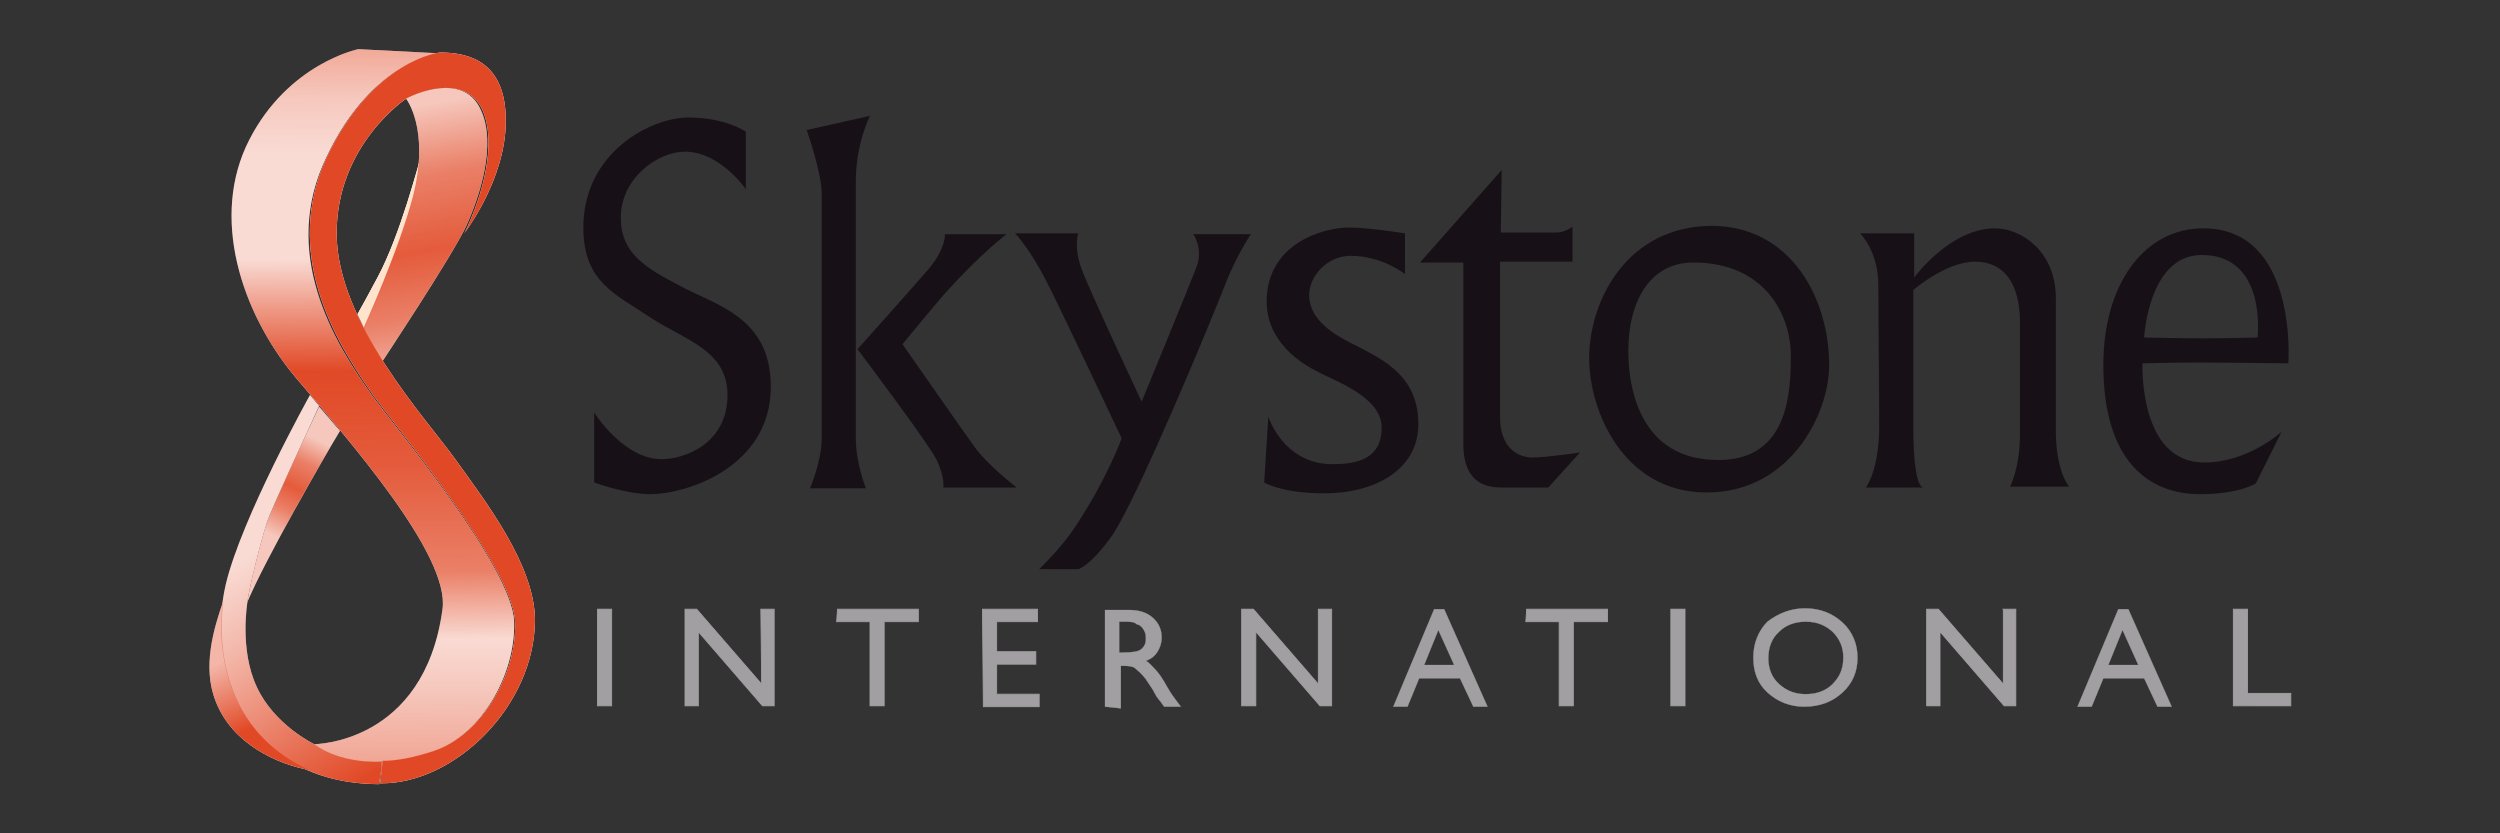 <?xml version="1.0" encoding="utf-8"?>
<!-- Generator: Adobe Illustrator 18.0.0, SVG Export Plug-In . SVG Version: 6.00 Build 0)  -->
<!DOCTYPE svg PUBLIC "-//W3C//DTD SVG 1.1//EN" "http://www.w3.org/Graphics/SVG/1.1/DTD/svg11.dtd">
<svg version="1.1"
	 id="Layer_1" xmlns:dc="http://purl.org/dc/elements/1.1/" xmlns:cc="http://creativecommons.org/ns#" xmlns:rdf="http://www.w3.org/1999/02/22-rdf-syntax-ns#"
	 xmlns="http://www.w3.org/2000/svg" xmlns:xlink="http://www.w3.org/1999/xlink" x="0px" y="0px" viewBox="354 562 300 100"
	 enable-background="new 354 562 300 100" xml:space="preserve">
<rect x="354" y="562" width="300" height="100" fill="#333333" stroke="none"/>
<title  property="dc:title">to travel</title>
<desc  property="dc:description">
	An icon for &quot;travel&quot; from the Isometric series on to [icon]. Downloaded from http://www.toicon.com/icons/isometric_travel by 68.179.50.210 on 2015-05-06. Licensed CC-BY, see http://toicon.com/license/ for details.
	</desc>
<g id="LABELS">
</g>
<rect x="-258.1" y="7448.8" fill="#952305" width="2032.1" height="2032.1"/>
<g id="DESIGNS">
	<g>
		<path fill="#E2471E" d="M1075.5,8135.1c-3.8-44.4-34.1-88.1-92.9-122c-125.4-72.4-328-72.8-452.6-0.8
			c-58.9,34.1-88.7,78-91.7,122.8h-1.2v693.5c0-0.4,0-0.8,0.2-1c0,3.8,4.8,47.8,32.1,80.6c13.5-38.7,51.2-68.3,98-69.8
			c58.9-1.8,108.1,41.3,109.9,96.6c0.6,18.3-10.9,43.3-25.8,68.3c2.6,0.6,5.2,0.8,7.7,1.4c16.1-33.7,51.2-58.3,93.7-59.7
			c45.2-1.4,84.5,23.8,101.2,60.5c4.4-0.8,8.9-1.4,13.1-2.2c-14.7-22.4-26.2-44.6-26.6-61.5c-1.6-54,43.7-101.4,103.4-103.4
			c48.4-1.6,89.5,27.4,104,68.3c38.9-49.8,38.1-107.7-3.6-157c21,25,31.7,52,32.5,78.8h0.2v-693.5H1075.5L1075.5,8135.1z
			 M757,8451.6c-86.5,0-156.6-70.2-156.6-156.6c0-86.5,70.2-156.6,156.6-156.6s156.6,70.2,156.6,156.6
			C913.6,8381.4,843.7,8451.6,757,8451.6z"/>
		<g>
			<path fill="#F29227" d="M469.5,8063.1c116.7-140.7,461.5-138.7,576.4,3.2c-0.4-0.4-0.4-0.8-0.8-1h0.4
				c-248.8-318.9-63.1-64.5-283.2-347c-118.9,146-101,107.7-293.3,343.7h1.6C469.9,8062.3,469.7,8062.7,469.5,8063.1z"/>
		</g>
		<g>
			<path fill="#F29227" d="M1014.6,8953.2c1.6,49.8-62.1,151.8-62.1,151.8s-110.3-108.1-111.9-163.3c-0.6-19.6,4.8-37.9,14.7-53.6
				C915.9,8838.9,1012.2,8876.4,1014.6,8953.2z"/>
			<g>
				<path fill="#FF7123" d="M952.3,9105c0,0,63.7-101.8,62.1-151.8c-1.6-49.8-46-89.1-99.2-87.3c-23,0.8-43.9,8.9-60.1,22.2
					c17.9-28.6,50.6-48.4,88.7-49.6c58.9-1.8,108.1,41.3,109.9,96.6C1055.6,8990.1,952.3,9105,952.3,9105z"/>
			</g>
		</g>
		<g>
			<path fill="#F29227" d="M637.8,8953.2c1.6,49.8-62.1,151.8-62.1,151.8s-110.3-108.1-111.9-163.3c-0.6-19.6,4.8-37.9,14.7-53.6
				c16.1-13.1,37.1-21.4,60.1-22.2C591.9,8864.1,636.2,8903.2,637.8,8953.2z"/>
			<g>
				<path fill="#FF7123" d="M575.8,9105c0,0,63.7-101.8,62.1-151.8c-2.4-76.6-98.6-114.5-159.3-65.1c17.9-28.6,50.6-48.4,88.7-49.6
					c58.9-1.8,108.1,41.3,109.9,96.6C678.8,8990.1,575.8,9105,575.8,9105z"/>
			</g>
		</g>
		<g>
			<path fill="#F29227" d="M823.5,9059.8c1.6,49.8-62.1,151.8-62.1,151.8s-110.3-108.1-111.9-163.3c-0.6-19.6,4.8-37.9,14.7-53.6
				C724.7,8945.5,821.1,8983,823.5,9059.8z"/>
			<g>
				<path fill="#FF7123" d="M761.2,9211.6c0,0,63.7-101.8,62.1-151.8c-1.6-49.8-46-89.1-99.2-87.3c-23,0.8-43.9,8.9-60.1,22.2
					c17.9-28.6,50.6-48.4,88.7-49.6c58.9-1.8,108.1,41.3,109.9,96.6C864.4,9096.9,761.2,9211.6,761.2,9211.6z"/>
			</g>
		</g>
		<g>
			<polygon fill="#FF7123" points="1077.1,8507.8 1077.1,8826 1237.2,8918.3 			"/>
		</g>
		<path fill="#F29227" d="M757,8138.3c-86.5,0-156.6,70.2-156.6,156.6s70.2,156.6,156.6,156.6s156.6-70.2,156.6-156.6
			C913.6,8208.3,843.7,8138.3,757,8138.3z M758.8,8286.7c-44.2,0-80-24-80-53.4s35.9-53.4,80-53.4c44.2,0,80,24,80,53.4
			S803,8286.7,758.8,8286.7z"/>
		<ellipse fill="#FF7123" cx="758.8" cy="8233.3" rx="80" ry="53.4"/>
		<g>
			<g>
				<path fill="#FF7344" d="M437.3,8827l1.8-1v-16.7C437.9,8815.1,437.3,8820.9,437.3,8827z"/>
				<polygon fill="#FF7123" points="437.1,8512.7 278.8,8918.3 437.1,8827 				"/>
			</g>
		</g>
		<path fill="#952305" d="M1237.2,8918.3l-160.9-93.1c-2-45.6-33.3-90.7-93.5-125.6c-125.4-72.4-328-72.8-452.6-0.8
			c-61.1,35.3-91.5,81-92.1,127.4L279,8918.3l36.7,26.6l131.6-73c5.2,12.3,12.7,24.4,22.2,36.1c13.5-38.7,51.2-68.3,98-69.8
			c58.9-1.8,108.1,41.3,109.9,96.6c0.6,18.3-10.9,43.3-25.8,68.3c2.6,0.6,5.2,0.8,7.7,1.4c16.1-33.7,51.2-58.3,93.7-59.7
			c45.2-1.4,84.5,23.8,101.2,60.5c4.4-0.8,8.9-1.4,13.1-2.2c-14.7-22.4-26.2-44.6-26.6-61.5c-1.6-54,43.7-101.4,103.4-103.4
			c48.4-1.6,89.5,27.4,104,68.3c8.9-11.3,15.7-23,20.4-34.9l132,73.4L1237.2,8918.3z M650.1,8859C650.1,8859,649.9,8859,650.1,8859
			c-0.4-59.9-158.7-61.1-159.5-0.8c0-0.4-0.2-0.8,0-1c0.6-11.3,1-69.4,0-80.4c-5.2-60.5,154.8-64.3,159.5-3.8
			C651,8785,649.9,8847.1,650.1,8859z M836.8,8968.7L836.8,8968.7c-0.4-59.9-158.7-61.1-159.5-0.8c0-0.4-0.2-0.8,0-1
			c0.6-11.3,1-69.3,0-80.4c-5.2-60.5,154.8-64.3,159.5-3.8C837.6,8894.9,836.6,8957,836.8,8968.7z M1023.5,8859L1023.5,8859
			c-0.4-59.9-158.7-61.1-159.5-0.8c0-0.4-0.2-0.8,0-1c0.6-11.3,1-69.4,0-80.4c-5.2-60.5,154.8-64.3,159.5-3.8
			C1024.3,8785,1023.3,8847.1,1023.5,8859z"/>
	</g>
</g>
<g>
	<g>
		<path fill="#FFFFFF" d="M386,624.8c-0.8,2.4-2.2,8.2-2.3,9.4c2.2-5.2,9.1-17.2,11.1-20.5c-0.9-1-1.7-2-2.5-2.9
			C391.1,613.3,386.7,622.8,386,624.8z"/>
	</g>
	<g>
		<g>
			<path fill="#FFFFFF" d="M380.8,634.1c-1.1,3.2-2.6,7.9-0.9,12.1c2,5.1,7.4,7.5,11.2,8.2C382.1,650.3,379.9,641.7,380.8,634.1z"/>
		</g>
		<path fill="#FFFFFF" d="M399.7,654.7c0.1,0,0.1-0.4,0.1-0.4c0-0.3,0-0.6,0-0.9c-5.4,0.2-8.1-2.1-8.1-2.1s-4.8-2.3-6.9-6.9
			c-2.1-4.5-1.1-10.2-1.1-10.2c0.1-1.2,1.5-6.9,2.3-9.4c0.6-1.9,5.1-11.4,6.3-14.1l-1.1-1.3c0,0-8.2,14.7-10.1,22.7
			c-2.3,9.7,2,23.9,18.4,24C399.6,655.4,399.6,655.3,399.7,654.7z"/>
		<g>
			<path fill="#FFFFFF" d="M403.7,585.4c0.4-1.6,0.6-3,0.7-4.2c-0.1,0.1-2.3,8.9-5.1,14.1c-1,1.9-1.9,3.5-2.4,4.4
				c0.3,0.6,0.6,1.2,0.9,1.9l0.1-0.1l-0.1-0.2C397.7,601.3,402,592,403.7,585.4z"/>
		</g>
		<path fill="#FFFFFF" d="M402.7,573.8c0,0,2.9,3.6,0.9,11.6c-1.7,6.6-6,16-6,16l2.2,4.1c0,0,8.4-12.7,10.1-16.3
			c1.7-3.7,3.7-9.9,1.8-14C409.9,571.1,404.9,572.7,402.7,573.8z"/>
		<path fill="#FFFFFF" d="M408.7,617.2c-3.5-4.9-14.3-16.5-14.3-27.2c0-10.7,8.4-16.2,8.4-16.2c2.1-1.1,7.2-2.7,9.1,1.4
			c1.8,4.1-0.1,10.3-1.8,14c-0.1,0.2-0.2,0.5-0.4,0.8c0,0,5-6.4,5-13.5s-4.4-8.2-7.9-8.2c0,0-7.9,0.8-13.5,12.4
			c-5.5,11.6,0.9,22.2,5.4,28.6c2.4,3.4,16.8,20.7,17.1,27.2s-4.1,13.7-9.7,15.6c-2.4,0.8-4.5,1.2-6.2,1.2c0,0.3-0.2,2.1-0.3,2.7
			c0.1,0,0.2,0,0.2,0c8.8,0,18.4-9.3,18.4-19.7C418.1,629.7,412.2,622.1,408.7,617.2z"/>
	</g>
	<path fill="#FFFFFF" d="M406.7,568.4l-9.7-0.5c0,0-8.4,1.7-13.1,10.9s-1,20.6,5.5,28.4c6.5,7.7,18.6,21.4,17.7,27.9
		c-2.2,16.2-15.4,16.2-15.4,16.2s4.6,4.1,14.3,0.9c5.6-1.9,9.9-9.1,9.7-15.6s-14.6-23.7-17.1-27.2c-4.6-6.4-11-17.1-5.4-28.6
		C398.7,569.2,406.7,568.4,406.7,568.4z"/>
	<g>
		
			<linearGradient id="SVGID_1_" gradientUnits="userSpaceOnUse" x1="322.717" y1="825.109" x2="319.852" y2="819.182" gradientTransform="matrix(2.016 0 0 -2.016 -258.064 2277.792)">
			<stop  offset="3.846100e-02" style="stop-color:#E14926;stop-opacity:0.3"/>
			<stop  offset="0.276" style="stop-color:#E14926;stop-opacity:0.7"/>
			<stop  offset="0.524" style="stop-color:#E14926;stop-opacity:0.9"/>
			<stop  offset="0.738" style="stop-color:#E14926;stop-opacity:0.7"/>
			<stop  offset="1" style="stop-color:#E14926;stop-opacity:0.3"/>
		</linearGradient>
		<path fill="url(#SVGID_1_)" d="M386,624.8c-0.8,2.4-2.2,8.2-2.3,9.4c2.2-5.2,9.1-17.2,11.1-20.5c-0.9-1-1.7-2-2.5-2.9
			C391.1,613.3,386.7,622.8,386,624.8z"/>
	</g>
	<g>
		<g>
			
				<linearGradient id="SVGID_2_" gradientUnits="userSpaceOnUse" x1="316.503" y1="813.271" x2="318.908" y2="807.897" gradientTransform="matrix(2.016 0 0 -2.016 -258.064 2277.792)">
				<stop  offset="0.266" style="stop-color:#E14926;stop-opacity:0.4"/>
				<stop  offset="1" style="stop-color:#E14926"/>
			</linearGradient>
			<path fill="url(#SVGID_2_)" d="M380.8,634.1c-1.1,3.2-2.6,7.9-0.9,12.1c2,5.1,7.4,7.5,11.2,8.2
				C382.1,650.3,379.9,641.7,380.8,634.1z"/>
		</g>
		
			<linearGradient id="SVGID_3_" gradientUnits="userSpaceOnUse" x1="319.609" y1="818.833" x2="327.807" y2="806.389" gradientTransform="matrix(2.016 0 0 -2.016 -258.064 2277.792)">
			<stop  offset="3.496000e-03" style="stop-color:#E14926;stop-opacity:0.2"/>
			<stop  offset="0.301" style="stop-color:#E14926;stop-opacity:0.4"/>
			<stop  offset="1" style="stop-color:#E14926"/>
		</linearGradient>
		<path fill="url(#SVGID_3_)" d="M399.7,654.7c0.1,0,0.1-0.4,0.1-0.4c0-0.3,0-0.6,0-0.9c-5.4,0.2-8.1-2.1-8.1-2.1s-4.8-2.3-6.9-6.9
			c-2.1-4.5-1.1-10.2-1.1-10.2c0.1-1.2,1.5-6.9,2.3-9.4c0.6-1.9,5.1-11.4,6.3-14.1l-1.1-1.3c0,0-8.2,14.7-10.1,22.7
			c-2.3,9.7,2,23.9,18.4,24C399.6,655.4,399.6,655.3,399.7,654.7z"/>
		<g>
			<path fill="#FFE3CD" d="M403.7,585.4c0.4-1.6,0.6-3,0.7-4.2c-0.1,0.1-2.3,8.9-5.1,14.1c-1,1.9-1.9,3.5-2.4,4.4
				c0.3,0.6,0.6,1.2,0.9,1.9l0.1-0.1l-0.1-0.2C397.7,601.3,402,592,403.7,585.4z"/>
		</g>
		
			<linearGradient id="SVGID_4_" gradientUnits="userSpaceOnUse" x1="327.54" y1="845.4" x2="330.639" y2="827.825" gradientTransform="matrix(2.016 0 0 -2.016 -258.064 2277.792)">
			<stop  offset="3.846100e-02" style="stop-color:#E14926;stop-opacity:0.3"/>
			<stop  offset="0.276" style="stop-color:#E14926;stop-opacity:0.7"/>
			<stop  offset="0.524" style="stop-color:#E14926;stop-opacity:0.9"/>
			<stop  offset="0.738" style="stop-color:#E14926;stop-opacity:0.7"/>
			<stop  offset="1" style="stop-color:#E14926;stop-opacity:0.3"/>
		</linearGradient>
		<path fill="url(#SVGID_4_)" d="M402.7,573.8c0,0,2.9,3.6,0.9,11.6c-1.7,6.6-6,16-6,16l2.2,4.1c0,0,8.4-12.7,10.1-16.3
			c1.7-3.7,3.7-9.9,1.8-14C409.9,571.1,404.9,572.7,402.7,573.8z"/>
		<path fill="#E14926" d="M408.7,617.2c-3.5-4.9-14.3-16.5-14.3-27.2c0-10.7,8.4-16.2,8.4-16.2c2.1-1.1,7.2-2.7,9.1,1.4
			c1.8,4.1-0.1,10.3-1.8,14c-0.1,0.2-0.2,0.5-0.4,0.8c0,0,5-6.4,5-13.5s-4.4-8.2-7.9-8.2c0,0-7.9,0.8-13.5,12.4
			c-5.5,11.6,0.9,22.2,5.4,28.6c2.4,3.4,16.8,20.7,17.1,27.2s-4.1,13.7-9.7,15.6c-2.4,0.8-4.5,1.2-6.2,1.2c0,0.3-0.2,2.1-0.3,2.7
			c0.1,0,0.2,0,0.2,0c8.8,0,18.4-9.3,18.4-19.7C418.1,629.7,412.2,622.1,408.7,617.2z"/>
	</g>
	<g>
		<path fill="#171117" d="M443.5,584.7v-6.9c0,0-2.4-1.7-6.9-1.7s-12.6,4.2-12.6,13.2c0,6.6,3.9,8,8.2,10.9c4.2,2.7,9.1,3.9,9.1,9.2
			c0,5.8-5.1,7.7-7.9,7.7c-4.6,0-8.1-5.6-8.1-5.6v8.4c0,0,3.8,1.4,6.7,1.4c4.5,0,14.5-3.3,14.5-12.9c0-8.4-6.7-9.8-10.9-12.1
			c-4.2-2.2-7.1-3.9-7.1-8.2c0-4.7,4.4-7.9,7.7-7.9C440.4,580.2,443.5,584.7,443.5,584.7z"/>
		<path fill="#171117" d="M466.4,617.2c1,2.1,0.8,3.3,0.8,3.3h8.8c0,0-3.4-2.6-5-4.8s-8.7-12.4-8.7-12.4s3.7-4.5,5.1-6.1
			c4.4-4.9,7.4-7.1,7.4-7.1h-7.4c0,0,0.1,1.7-1.9,4.1c-1.7,2-8.6,9.7-8.6,9.7S465.5,615.3,466.4,617.2z"/>
		<path fill="#171117" d="M456.7,583.7c0-4.5,1.7-7.8,1.7-7.8l-7.6,1.7c0,0,1.8,5.1,1.8,7.6c0,2.4,0,26.9,0,29.5
			c0,2.6-1.4,5.9-1.4,5.9h6.7c0,0-1.2-3.1-1.2-5.9C456.7,611.9,456.7,588.2,456.7,583.7z"/>
		<path fill="#171117" d="M522.6,594.9V590c0,0-4.4-0.7-6.7-0.7c-3.1,0-9.9,1.9-9.9,8.9c0,4.8,4.1,7.4,6.1,8.4c2,1.1,7.7,3,7.7,6.7
			s-2.8,4.4-5.9,4.4c-5.9,0-7.7-5.7-7.7-5.7l-0.5,7.9c0,0,2.1,1.3,7.2,1.3c6.2,0,11.3-2.9,11.3-8.3c0-6.2-4.8-8-8.4-9.9
			c-3.1-1.6-4.7-3.4-4.7-5.6c0-2.2,2.1-4.7,5-4.7C519.9,592.7,522.6,594.9,522.6,594.9z"/>
		<path fill="#171117" d="M534.2,582.4l-9.8,11.1h5.2c0,0,0,18.7,0,21.8c0,3.1,1.2,5.2,4.5,5.2c3.4,0,5.7,0,5.7,0l3.8-4.2
			c0,0-4.1,0.6-5.7,0.6s-3.9-1-3.9-4.9c0-3.9,0-18.6,0-18.6h8.7v-4.2c0,0-0.9,0.7-1.9,0.7c-0.9,0-6.7,0-6.7,0L534.2,582.4
			L534.2,582.4z"/>
		<path fill="#171117" d="M573.5,605.8c0,5.9-4.7,15.3-14.7,15.3s-14.1-9.8-14.1-16.1c0-7,4.6-15.9,14.8-15.9
			C569,589.2,573.5,597.9,573.5,605.8z M557.2,593.5c-5.3,0-7.8,4.8-7.8,10.6c0,4.5,1.4,13.1,10.8,13.1c7.7,0,8.7-6.7,8.7-12.2
			C569,599.7,565.7,593.5,557.2,593.5z"/>
		<path fill="#171117" d="M583.8,590h-6.6c0,0,2.2,2.1,2.2,6.2c0,4.1,0.1,12.3,0.1,16.9c0,5.4-1.6,7.4-1.6,7.4h6.9
			c0,0-1.2,0.3-1.2-7.2c0-7.6,0-16.5,0-16.5s3.9-3.4,7.4-3.4c3.5,0,5.4,2.6,5.4,7.4c0,4.7,0,10.1,0,13.2c0,4.2-1.2,6.4-1.2,6.4h7.1
			c0,0-1.6-1.8-1.6-6.7c0-4.9,0-10.1,0-15.9c0-5.7-4.2-8.4-7.3-8.4c-5.4,0-9.7,5.9-9.7,5.9V590z"/>
		<path fill="#171117" d="M618.5,617.5c5.3,0,9.3-3.7,9.3-3.7l-3.1,6.2c0,0-1.9,1.3-6.7,1.3c-6.2,0-11.6-4-11.6-15.5
			c0-9.7,4.9-16.4,12-16.4c11.4,0,10.2,16.2,10.2,16.2s-7.7-0.1-10.6-0.1c-2.8,0-6.9,0.1-6.9,0.1S610.6,617.5,618.5,617.5z
			 M611.3,602.5c0,0,4.4,0.1,7,0.1s6.6-0.1,6.6-0.1s1.2-9.9-6.7-9.9C611.8,592.6,611.3,602.5,611.3,602.5z"/>
		<path fill="#171117" d="M483.4,590h-7.6c0,0,1.8,1.8,4,6.2c2.2,4.4,8.8,18.4,8.8,18.4s-1.8,5-5.7,10.8c-1.6,2.4-4.2,4.9-4.2,4.9
			h4.7c0,0,1.4-0.3,4.1-4.1c3.1-4.6,12.2-26.6,13.5-30c1.3-3.4,3.1-6.1,3.1-6.1h-6.9c0,0,1.2,1.7,0.4,3.9
			c-0.8,2.1-6.6,16.2-6.6,16.2s-6.2-13.2-7.2-15.9S483.4,590,483.4,590z"/>
	</g>
	<g>
		<path fill="#A29FA2" stroke="#A29FA2" stroke-width="0.104" stroke-miterlimit="10" d="M425.7,635.1h1.7v11.6h-1.7V635.1z"/>
		<path fill="#A29FA2" stroke="#A29FA2" stroke-width="0.104" stroke-miterlimit="10" d="M445.3,635.1h1.6v11.6h-1.4l-7.7-8.9v8.9
			h-1.6v-11.6h1.4l7.8,9L445.3,635.1L445.3,635.1z"/>
		<path fill="#A29FA2" stroke="#A29FA2" stroke-width="0.104" stroke-miterlimit="10" d="M454.5,635.1h9.7v1.5h-4.1v10.1h-1.7
			v-10.1h-4L454.5,635.1L454.5,635.1z"/>
		<path fill="#A29FA2" stroke="#A29FA2" stroke-width="0.104" stroke-miterlimit="10" d="M471.9,635.1h6.6v1.5h-4.9v3.6h4.7v1.5
			h-4.7v3.6h5.1v1.5h-6.7L471.9,635.1L471.9,635.1z"/>
		<path fill="#A29FA2" stroke="#A29FA2" stroke-width="3.228369e-02" stroke-miterlimit="10" d="M486.6,646.8v-11.6h2.9
			c1.2,0,2.1,0.3,2.8,0.9s1.1,1.4,1.1,2.4c0,0.7-0.2,1.2-0.5,1.7s-0.8,0.9-1.4,1.1c0.4,0.2,0.7,0.6,1.1,1s0.9,1.1,1.5,2.2
			c0.4,0.7,0.7,1.1,1,1.5l0.6,0.8h-2l-0.5-0.7c0,0-0.1-0.1-0.1-0.1l-0.3-0.4l-0.5-0.9l-0.6-0.9c-0.3-0.5-0.7-0.9-0.9-1.1
			c-0.2-0.2-0.6-0.5-0.7-0.6c-0.2-0.1-0.6-0.2-1.2-0.2h-0.4v5.1L486.6,646.8L486.6,646.8z M488.8,636.6h-0.5v3.7h0.6
			c0.8,0,1.4-0.1,1.7-0.2c0.3-0.1,0.6-0.4,0.7-0.6c0.2-0.3,0.2-0.6,0.2-1s-0.1-0.7-0.3-1c-0.2-0.3-0.4-0.5-0.8-0.6
			C490.1,636.6,489.6,636.6,488.8,636.6z"/>
		<path fill="#A29FA2" stroke="#A29FA2" stroke-width="0.104" stroke-miterlimit="10" d="M512.2,635.1h1.6v11.6h-1.4l-7.7-8.9v8.9
			H503v-11.6h1.4l7.8,9V635.1z"/>
		<path fill="#A29FA2" stroke="#A29FA2" stroke-width="3.228369e-02" stroke-miterlimit="10" d="M526.1,635.1h1.2l5.2,11.7h-1.7
			l-1.6-3.4h-4.9l-1.4,3.4h-1.7L526.1,635.1z M528.5,641.8l-1.9-4.2l-1.7,4.2H528.5z"/>
		<path fill="#A29FA2" stroke="#A29FA2" stroke-width="0.104" stroke-miterlimit="10" d="M537.2,635.1h9.7v1.5h-4.1v10.1h-1.7
			v-10.1h-4L537.2,635.1L537.2,635.1z"/>
		<path fill="#A29FA2" stroke="#A29FA2" stroke-width="0.104" stroke-miterlimit="10" d="M554.5,635.1h1.7v11.6h-1.7V635.1z"/>
		<path fill="#A29FA2" stroke="#A29FA2" stroke-width="3.228369e-02" stroke-miterlimit="10" d="M570.6,635c1.8,0,3.3,0.6,4.5,1.7
			c1.2,1.1,1.8,2.6,1.8,4.2c0,1.7-0.6,3.1-1.8,4.2c-1.2,1.1-2.7,1.7-4.6,1.7c-1.7,0-3.2-0.6-4.4-1.7c-1.2-1.1-1.7-2.5-1.7-4.2
			s0.6-3.2,1.7-4.3C567.4,635.6,568.9,635,570.6,635z M570.7,636.6c-1.3,0-2.4,0.4-3.2,1.2c-0.9,0.8-1.3,1.9-1.3,3.2
			c0,1.2,0.4,2.3,1.3,3.1c0.9,0.8,1.9,1.2,3.2,1.2c1.3,0,2.4-0.4,3.2-1.2c0.9-0.9,1.3-1.9,1.3-3.2c0-1.2-0.4-2.2-1.3-3.1
			C573,637,572,636.6,570.7,636.6z"/>
		<path fill="#A29FA2" stroke="#A29FA2" stroke-width="0.104" stroke-miterlimit="10" d="M594.3,635.1h1.6v11.6h-1.4l-7.7-8.9v8.9
			h-1.6v-11.6h1.4l7.8,9V635.1z"/>
		<path fill="#A29FA2" stroke="#A29FA2" stroke-width="3.228369e-02" stroke-miterlimit="10" d="M608.2,635.1h1.2l5.2,11.7h-1.7
			l-1.6-3.4h-4.9l-1.4,3.4h-1.7L608.2,635.1z M610.6,641.8l-1.9-4.2l-1.7,4.2H610.6z"/>
		<path fill="#A29FA2" stroke="#A29FA2" stroke-width="0.104" stroke-miterlimit="10" d="M622,635.1h1.7v10.1h5.2v1.5H622
			L622,635.1L622,635.1z"/>
	</g>
	
		<linearGradient id="SVGID_5_" gradientUnits="userSpaceOnUse" x1="325.883" y1="805.441" x2="325.684" y2="848.654" gradientTransform="matrix(2.016 0 0 -2.016 -258.064 2277.792)">
		<stop  offset="0" style="stop-color:#E14926;stop-opacity:0.5"/>
		<stop  offset="0.11" style="stop-color:#E14926;stop-opacity:0.3"/>
		<stop  offset="0.175" style="stop-color:#E14926;stop-opacity:0.2"/>
		<stop  offset="0.269" style="stop-color:#E14926;stop-opacity:0.7"/>
		<stop  offset="0.416" style="stop-color:#E14926;stop-opacity:0.9"/>
		<stop  offset="0.545" style="stop-color:#E14926"/>
		<stop  offset="0.643" style="stop-color:#E14926;stop-opacity:0.5"/>
		<stop  offset="0.699" style="stop-color:#E14926;stop-opacity:0.2"/>
		<stop  offset="0.759" style="stop-color:#E14926;stop-opacity:0.2"/>
		<stop  offset="0.768" style="stop-color:#E14926;stop-opacity:0.2"/>
		<stop  offset="0.846" style="stop-color:#E14926;stop-opacity:0.2"/>
		<stop  offset="0.92" style="stop-color:#E14926;stop-opacity:0.3"/>
		<stop  offset="1" style="stop-color:#E14926;stop-opacity:0.5"/>
	</linearGradient>
	<path fill="url(#SVGID_5_)" d="M406.7,568.4l-9.7-0.5c0,0-8.4,1.7-13.1,10.9s-1,20.6,5.5,28.4c6.5,7.7,18.6,21.4,17.7,27.9
		c-2.2,16.2-15.4,16.2-15.4,16.2s4.6,4.1,14.3,0.9c5.6-1.9,9.9-9.1,9.7-15.6s-14.6-23.7-17.1-27.2c-4.6-6.4-11-17.1-5.4-28.6
		C398.7,569.2,406.7,568.4,406.7,568.4z"/>
</g>
</svg>
